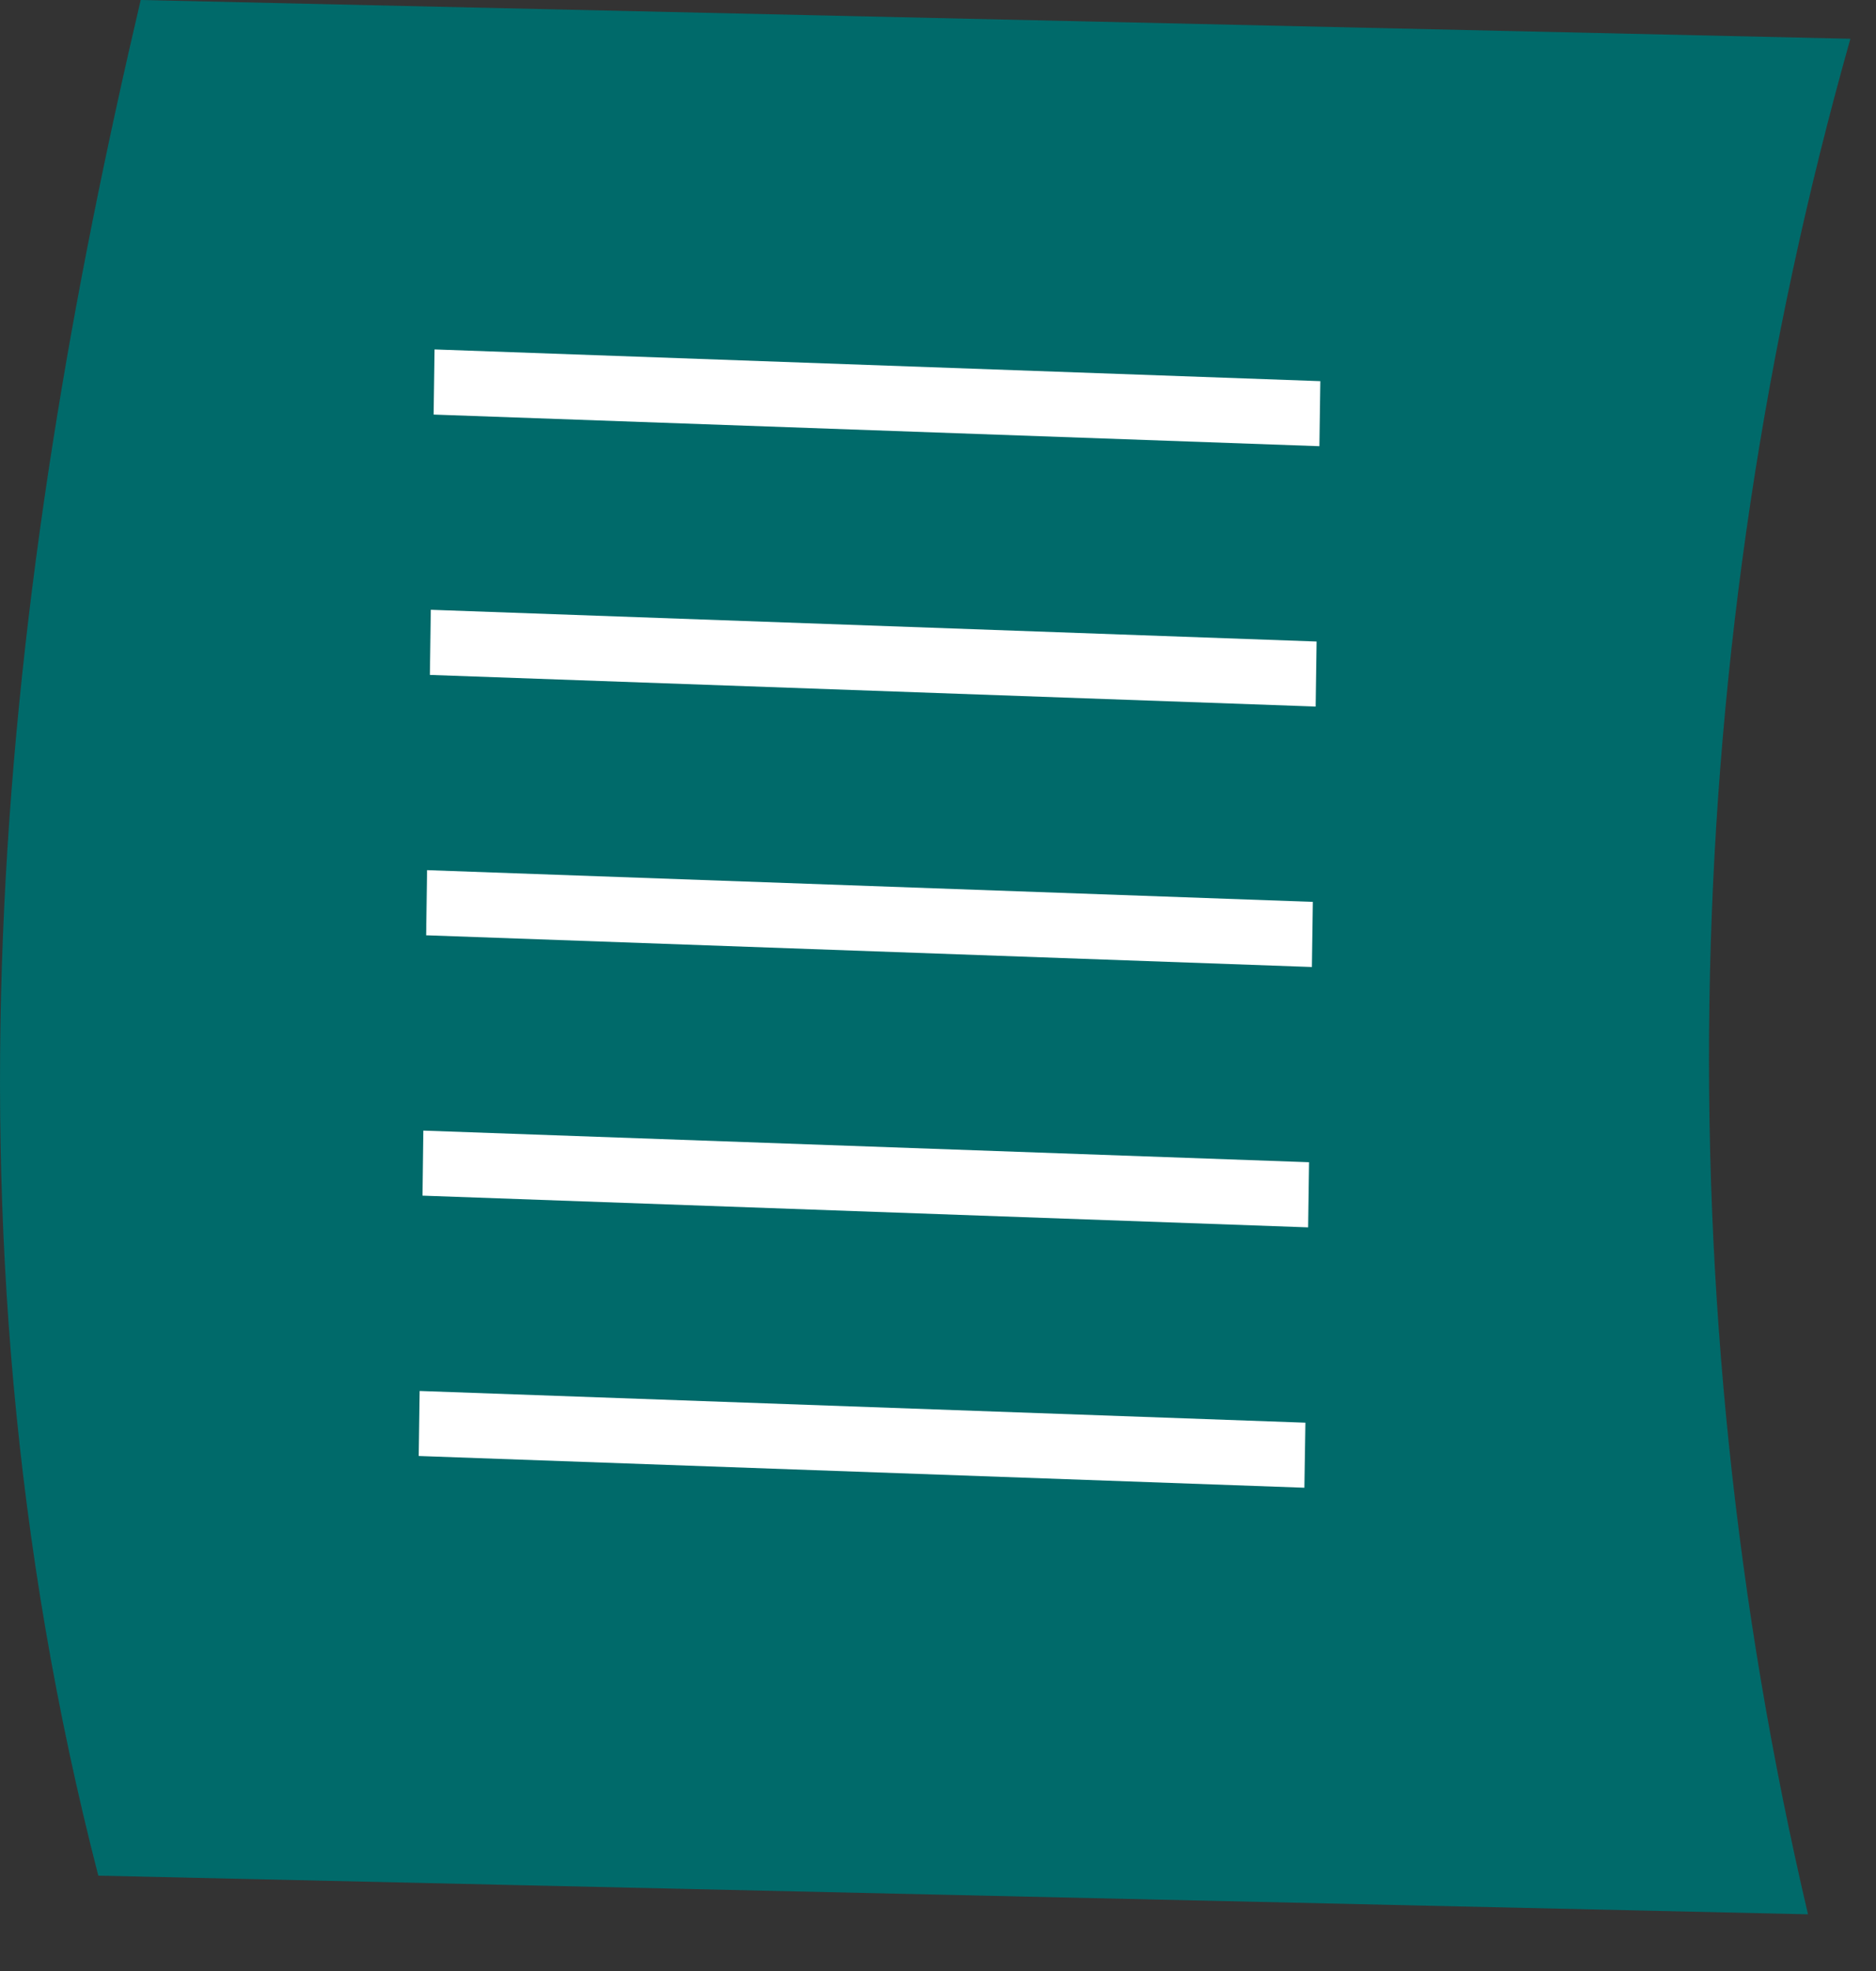 <svg width="20" height="21" viewBox="0 0 20 21" fill="none" xmlns="http://www.w3.org/2000/svg">
<rect x="0" y="0" width="20" height="21" fill="#333333" stroke="none"/>
<path d="M19.275 20.396L1.048 19.984C-0.775 12.921 0.045 6.197 1.5 0L19.727 0.413C17.884 6.928 17.728 13.805 19.275 20.396V20.396Z" fill="#006A6A"/>
<path d="M4.623 4.417L4.633 3.723L14.076 4.061L14.066 4.754L4.623 4.417Z" fill="white"/>
<path d="M4.583 7.191L4.593 6.497L14.036 6.835L14.026 7.528L4.583 7.191Z" fill="white"/>
<path d="M4.543 9.965L4.553 9.271L13.996 9.609L13.986 10.303L4.543 9.965Z" fill="white"/>
<path d="M4.504 12.739L4.513 12.046L13.956 12.383L13.946 13.077L4.504 12.739Z" fill="white"/>
<path d="M4.464 15.513L4.474 14.82L13.917 15.158L13.906 15.851L4.464 15.513Z" fill="white"/>
</svg>
